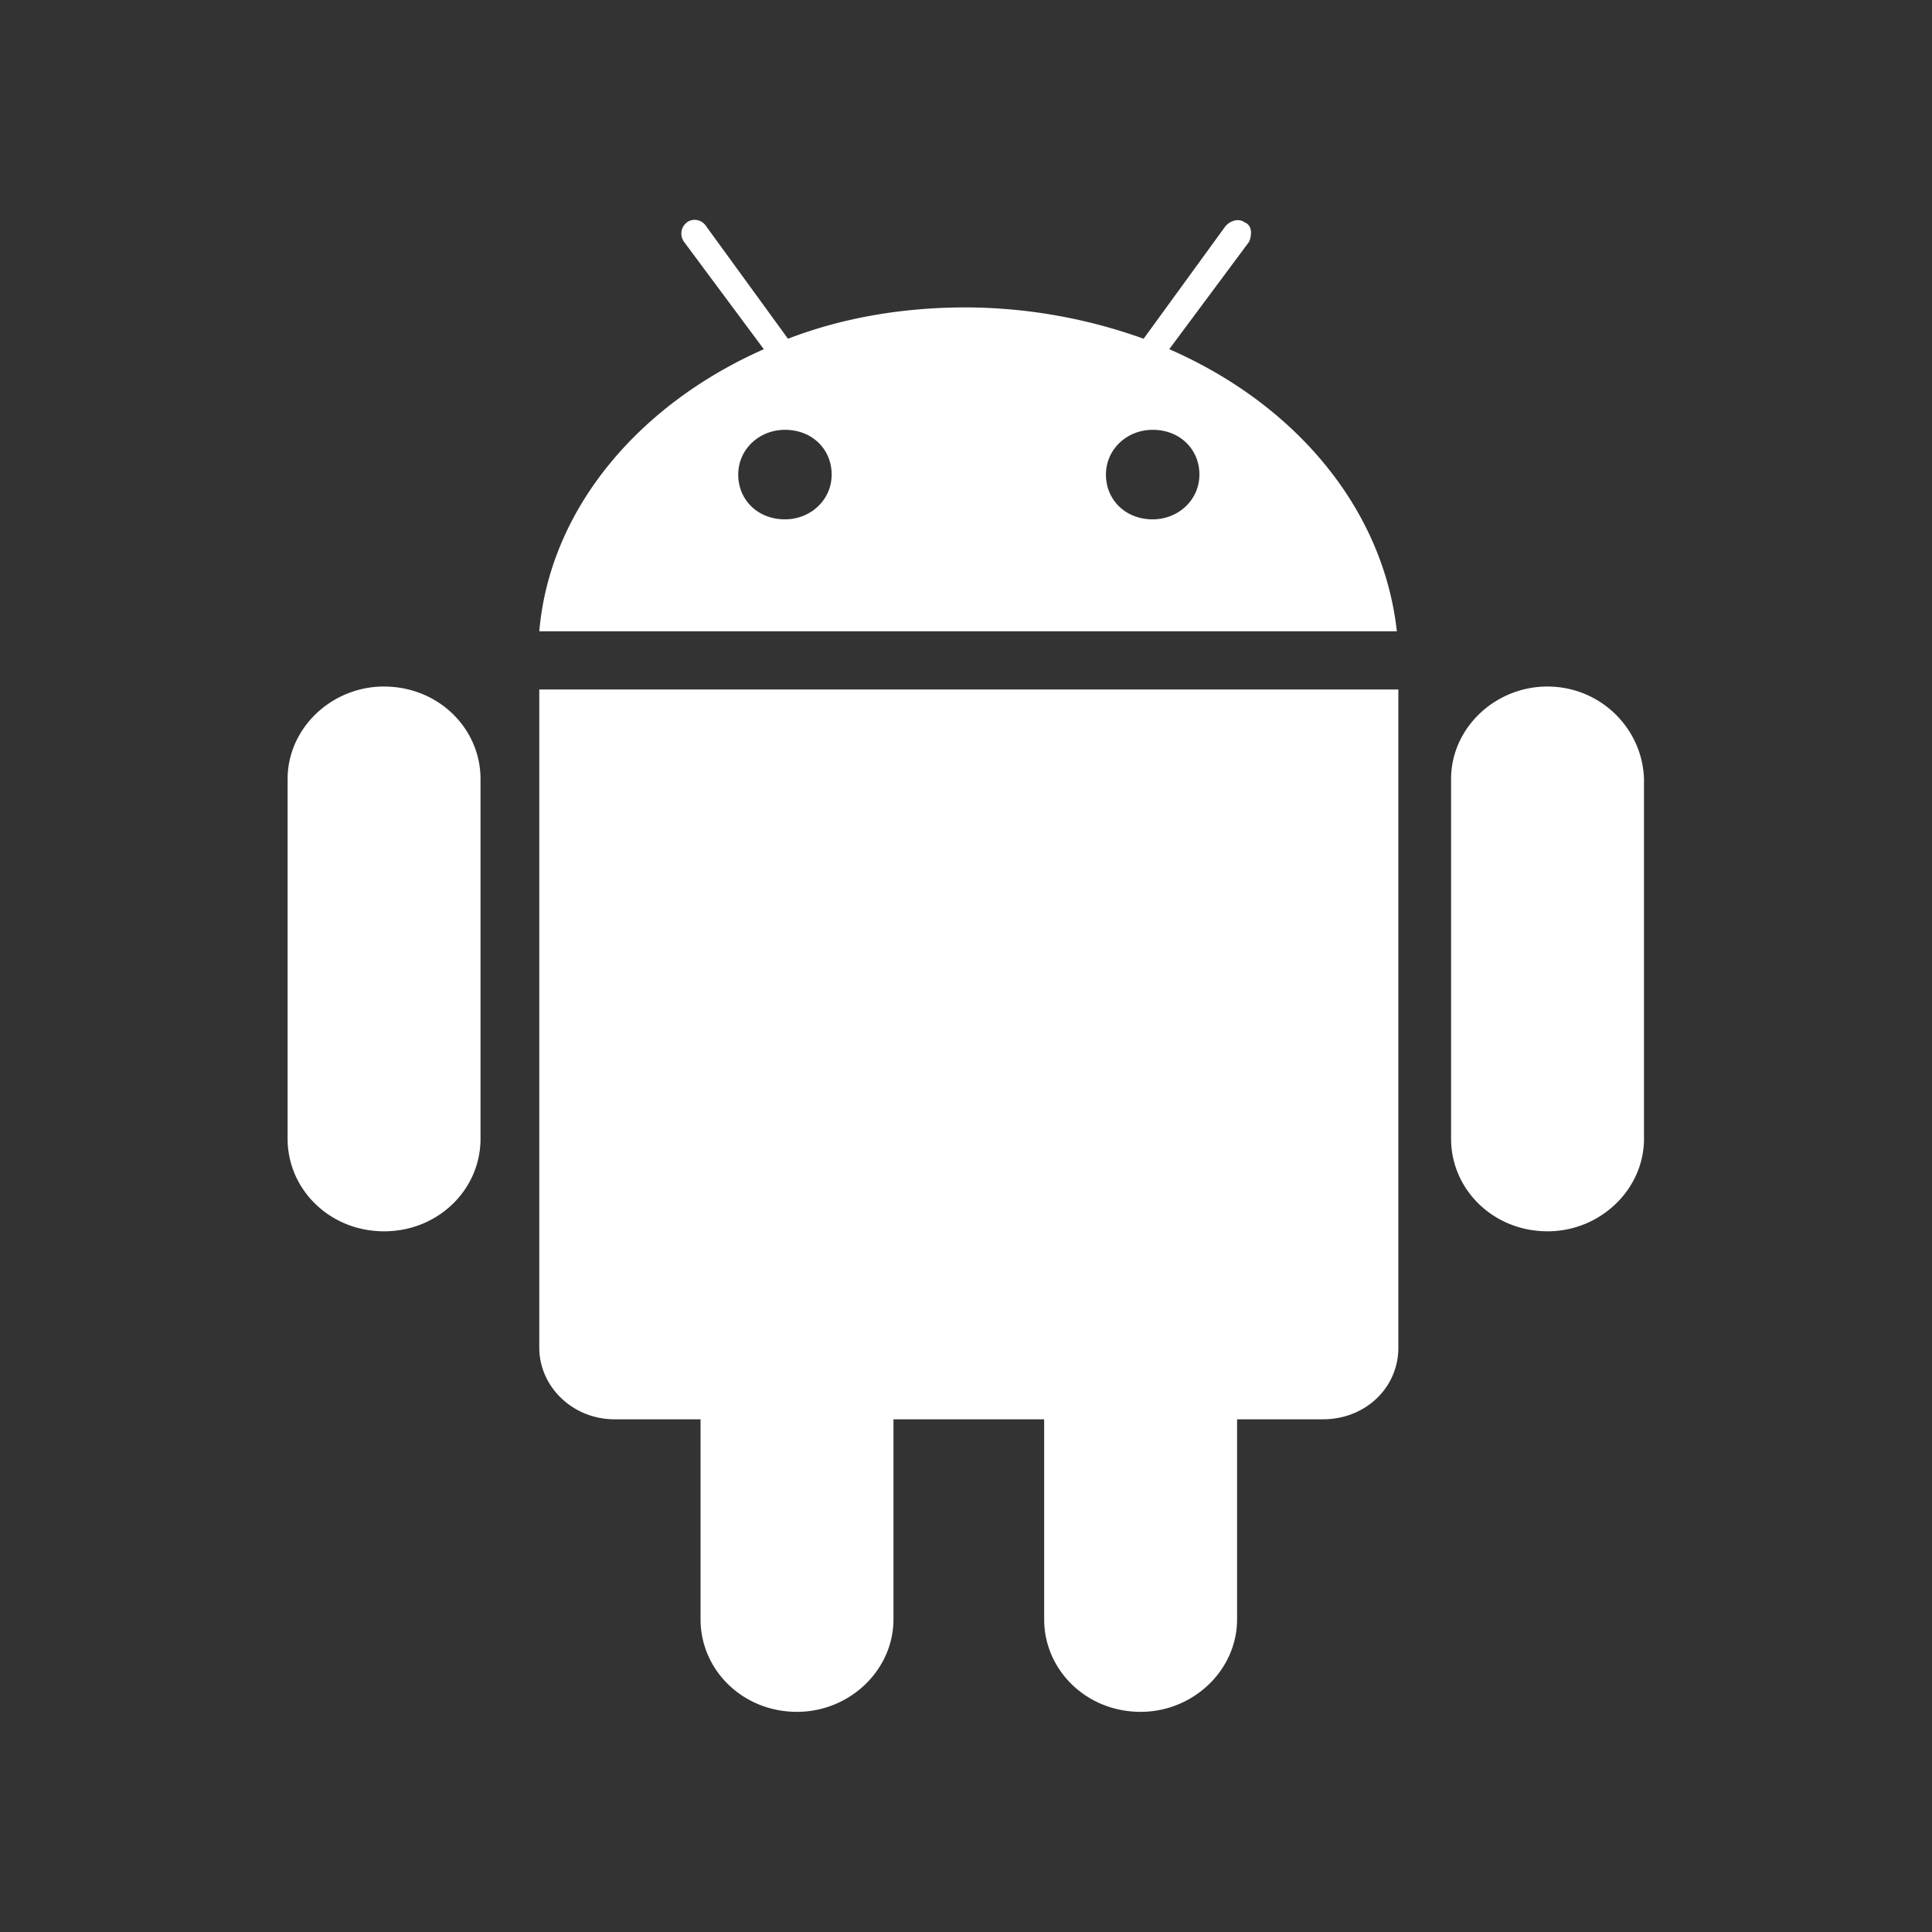 <?xml version="1.0" standalone="no"?><!DOCTYPE svg PUBLIC "-//W3C//DTD SVG 1.1//EN" "http://www.w3.org/Graphics/SVG/1.1/DTD/svg11.dtd"><svg t="1691474653551" class="icon" viewBox="0 0 1024 1024" version="1.1" xmlns="http://www.w3.org/2000/svg" p-id="1753" xmlns:xlink="http://www.w3.org/1999/xlink" width="200" height="200"><rect x="0" y="0" width="1024" height="1024" fill="#333333" stroke="none"/><path d="M820.234 363.868c-27.966 0-51.132 22.142-51.132 49.03V603.571c0 26.887 22.376 49.048 51.132 49.048 27.948 0 51.115-22.16 51.115-49.066V412.916c-0.791-26.887-23.167-49.03-51.115-49.03z m-616.681 0C175.623 363.868 152.438 386.01 152.438 412.88V603.571c0 26.887 22.358 49.048 51.115 49.048 28.756 0 51.132-22.16 51.132-49.066V412.916c0-26.887-22.376-49.03-51.132-49.03z m82.279 1.582v348.851c0 20.561 17.577 37.958 39.935 37.958h45.543v106.003c0 26.905 22.358 49.048 51.115 49.048 27.966 0 51.132-22.142 51.132-49.048v-106.003h79.871v106.003c0 26.905 22.376 49.048 51.132 49.048C632.491 907.31 655.676 885.168 655.676 858.262v-106.003h45.525c22.376 0 39.953-16.607 39.953-37.958V365.432H285.832zM619.73 185.075L662.074 128.119c1.582-3.954 1.582-8.699-2.408-10.28-3.199-2.372-7.98-0.791-10.388 2.372l-43.135 59.328A280.519 280.519 0 0 0 511.894 162.933c-33.555 0-65.493 5.536-94.249 16.607l-43.135-59.31c-2.408-3.954-7.189-4.763-10.388-2.39a7.459 7.459 0 0 0-1.618 10.28l42.344 56.974c-66.284 29.26-113.408 84.634-119.016 149.497h454.531c-7.189-64.882-53.541-120.238-120.633-149.515zM416.045 275.262c-14.378 0-24.766-10.28-24.766-23.724 0-13.462 11.179-23.724 24.766-23.724 14.378 0 24.748 10.262 24.748 23.724 0 13.444-11.179 23.724-24.748 23.724z m194.897 0c-14.378 0-24.766-10.28-24.766-23.724 0-13.462 11.197-23.724 24.766-23.724 14.378 0 24.766 10.262 24.766 23.724 0 13.444-11.179 23.724-24.766 23.724z" fill="#ffffff" p-id="1754"></path></svg>